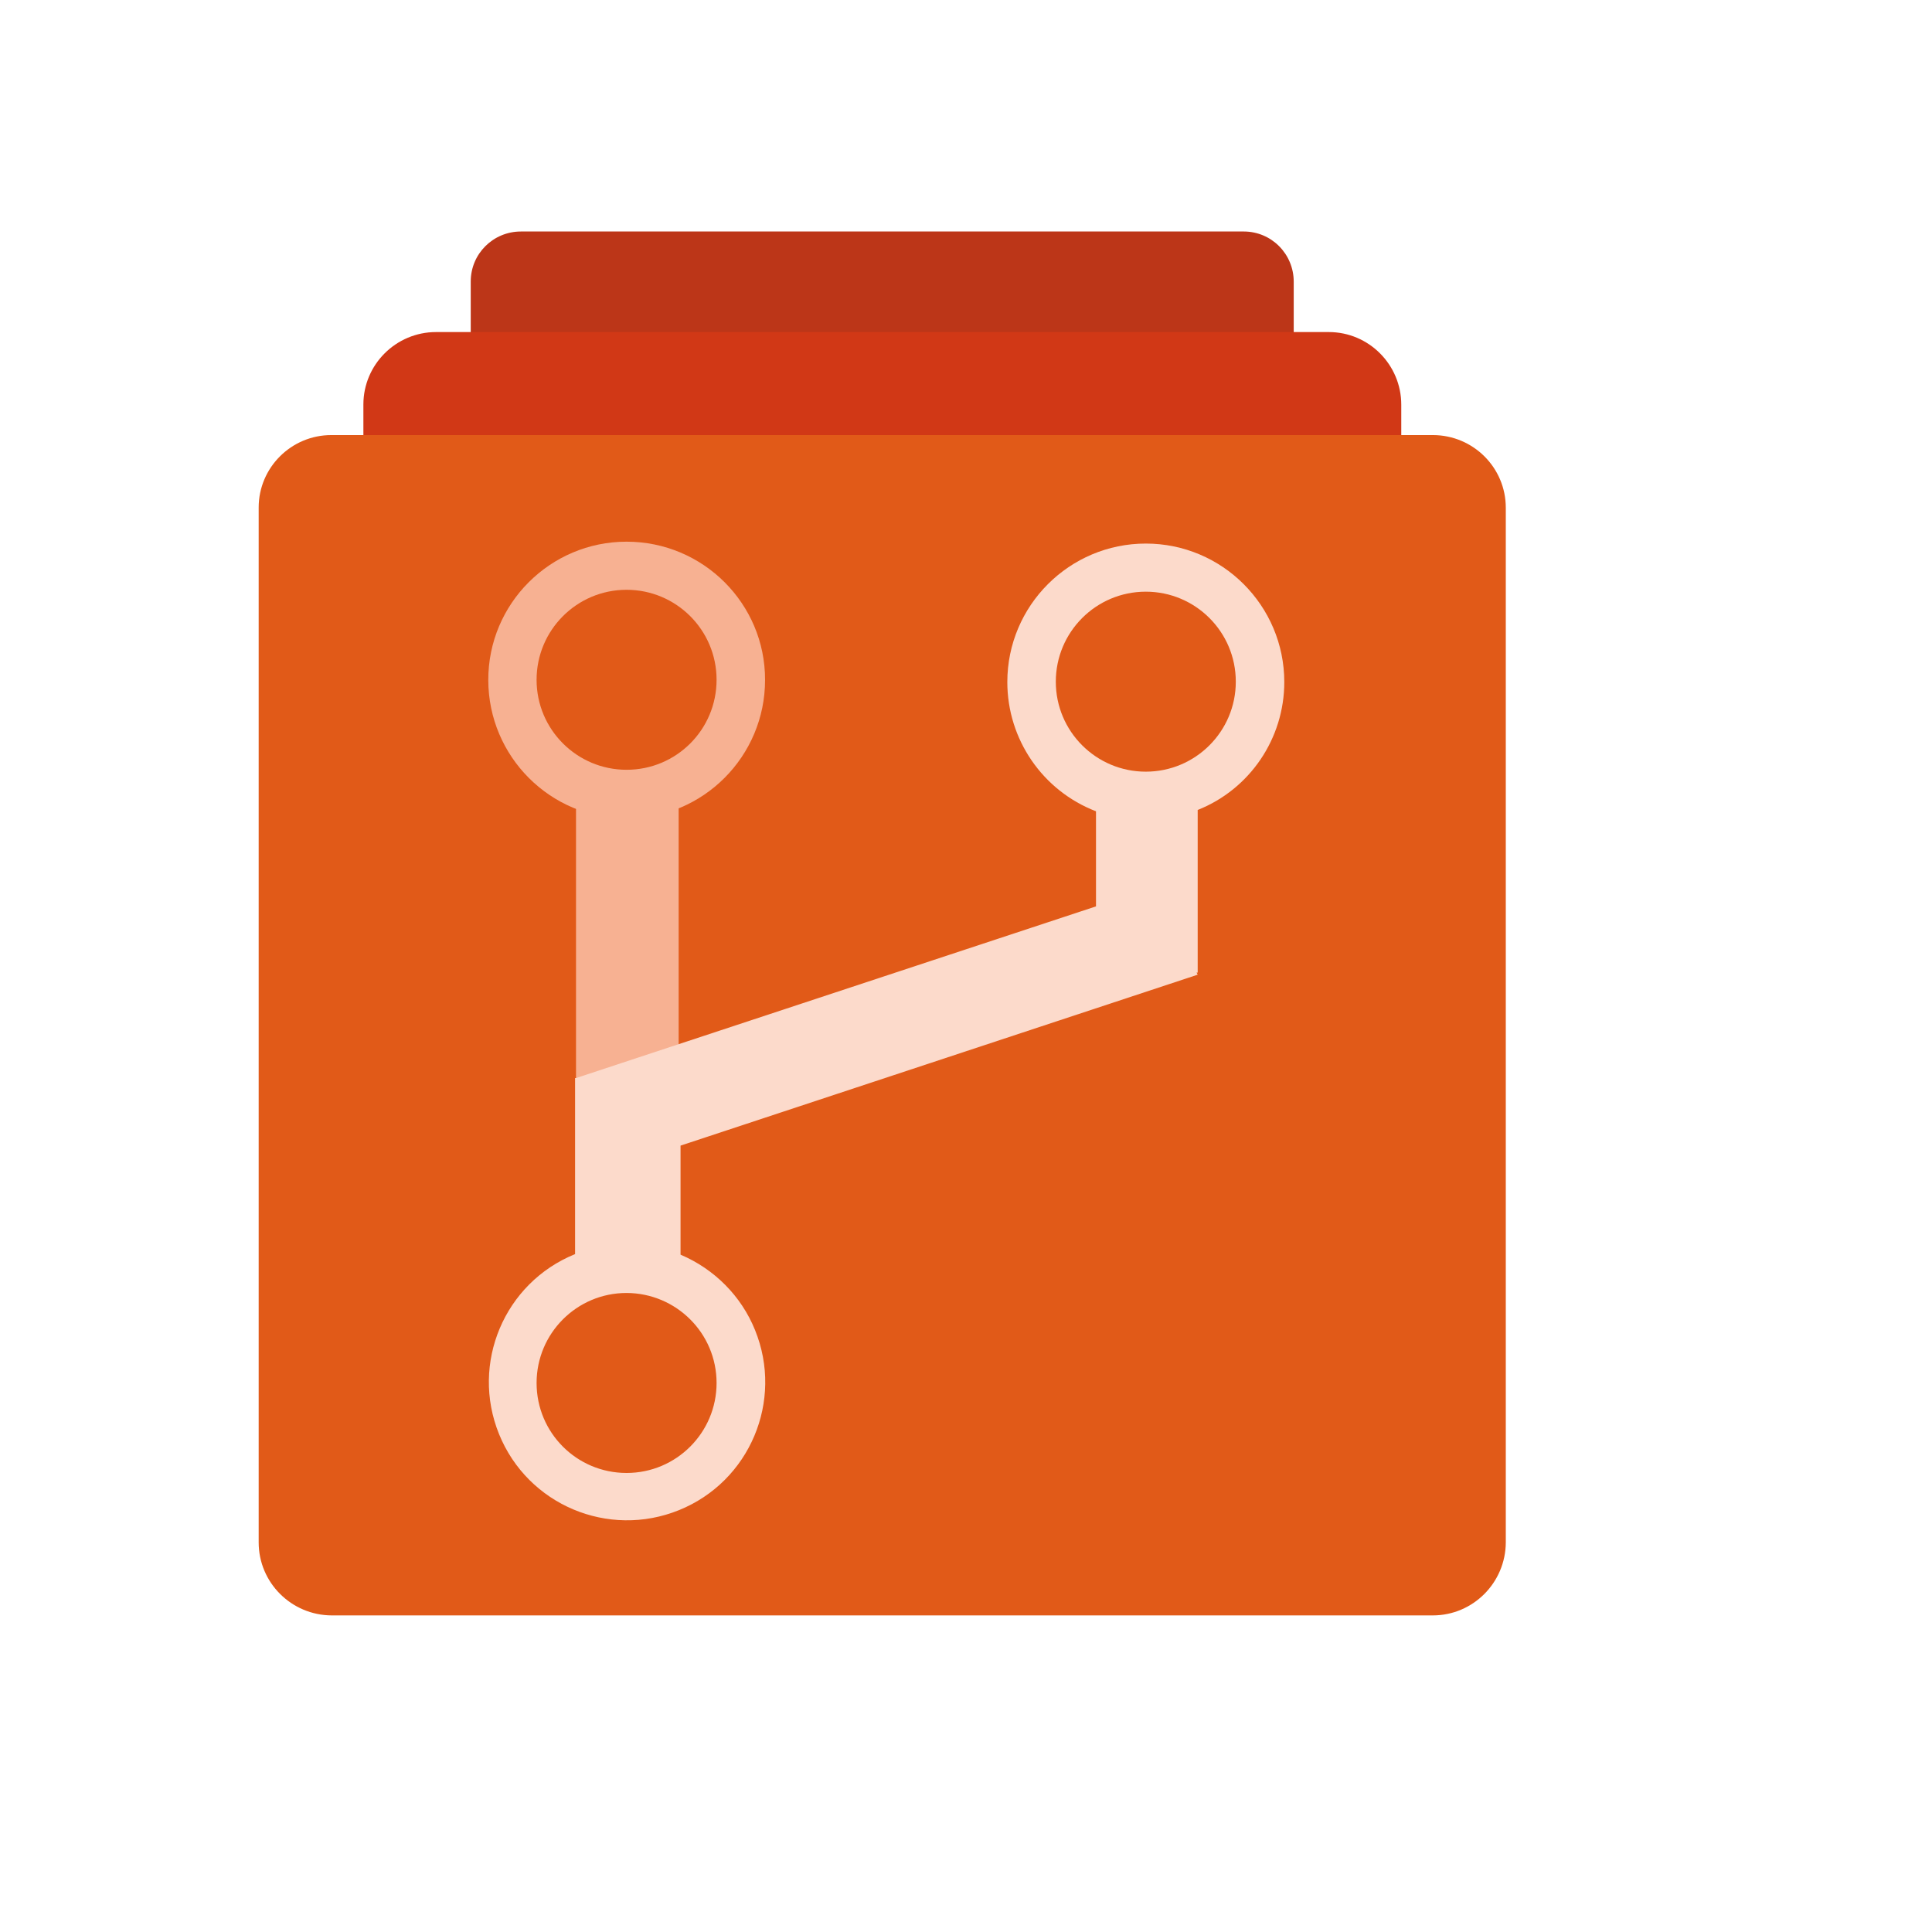 <?xml version="1.0" encoding="utf-8"?>
<!-- Generator: Adobe Illustrator 26.0.3, SVG Export Plug-In. SVG Version: 6.00 Build 0) -->
<svg version="1.0" id="Layer_1" xmlns="http://www.w3.org/2000/svg" xmlns:xlink="http://www.w3.org/1999/xlink"
    x="0px" y="0px" viewBox="300 100 1024 1024" 
	style="enable-background:new 0 0 1024 1024;" xml:space="preserve">
<style type="text/css">
    .st0 { fill:#BC3618; }
    .st1 { fill:#D13816; }
    .st2 { fill:#E15A18; }
    .st3 { fill:#F7B192; }
    .st4 { fill:#FCDACB; }
</style>
<g transform="translate(110, 100)"> 
	<path class="st0" d="M849,122.7H466.1c-14.7,0-26.6,11.8-26.6,26.5c0,0,0,0.1,0,0.1v87.2h436.2v-87.2c0-14.7-11.8-26.6-26.5-26.6
		C849.1,122.7,849.1,122.7,849,122.7z"/>
	<path class="st1" d="M894.1,176H421.1c-21.2,0-38.5,17.2-38.5,38.4c0,0,0,0.1,0,0.1v30.3h550.1v-30.3c0-21.2-17.2-38.5-38.4-38.5
		C894.2,176,894.2,176,894.1,176z"/>
	<path class="st2" d="M949.6,230.6h-584c-21.2,0-38.5,17.2-38.5,38.4c0,0,0,0.1,0,0.1v548.4c0,21.3,17.3,38.6,38.7,38.7h583.6
		c21.3,0,38.6-17.3,38.7-38.7V269.1C988.1,247.9,970.9,230.7,949.6,230.6C949.6,230.6,949.6,230.6,949.6,230.6z"/>
	<path class="st3" d="M522.1,287.1c-40.5,0-73.4,32.9-73.3,73.4s32.9,73.4,73.4,73.3c40.5,0,73.3-32.9,73.3-73.4
		C595.6,320,562.7,287.1,522.1,287.1z M522.1,408c-26.3,0-47.7-21.3-47.7-47.7c0-26.3,21.3-47.7,47.7-47.7
		c26.3,0,47.7,21.3,47.7,47.7C569.8,386.7,548.5,408,522.1,408C522.2,408,522.2,408,522.1,408z"/>
	<path class="st3" d="M549.7,425.9h-54.4v148.8h54.4V425.9z"/>
	<path class="st4" d="M870.7,361.5c0-40.5-32.9-73.4-73.4-73.4s-73.4,32.9-73.4,73.4c0,30.4,18.7,57.6,47,68.5v50.4l-275.6,91h-0.5
		v93.3c-37.5,15.2-55.5,57.9-40.3,95.4s57.9,55.5,95.4,40.3c37.5-15.2,55.5-57.9,40.3-95.4c-7.3-18.1-21.6-32.4-39.5-40v-57.8
		l274.1-90.6l-0.6-1.1h0.6v-86.2C852.5,418.3,870.7,391.4,870.7,361.5z M569.8,733c0,26.3-21.3,47.7-47.7,47.7s-47.7-21.3-47.7-47.7
		c0-26.3,21.3-47.7,47.7-47.7c0,0,0,0,0,0C548.5,685.4,569.8,706.7,569.8,733C569.8,733,569.8,733,569.8,733z M797.3,409
		c-26.3,0-47.7-21.3-47.7-47.7c0-26.3,21.3-47.7,47.7-47.7c26.3,0,47.7,21.3,47.7,47.7c0,0,0,0,0,0C845,387.7,823.6,409,797.3,409
		C797.3,409,797.3,409,797.3,409L797.3,409z"/>
</g>
</svg>

